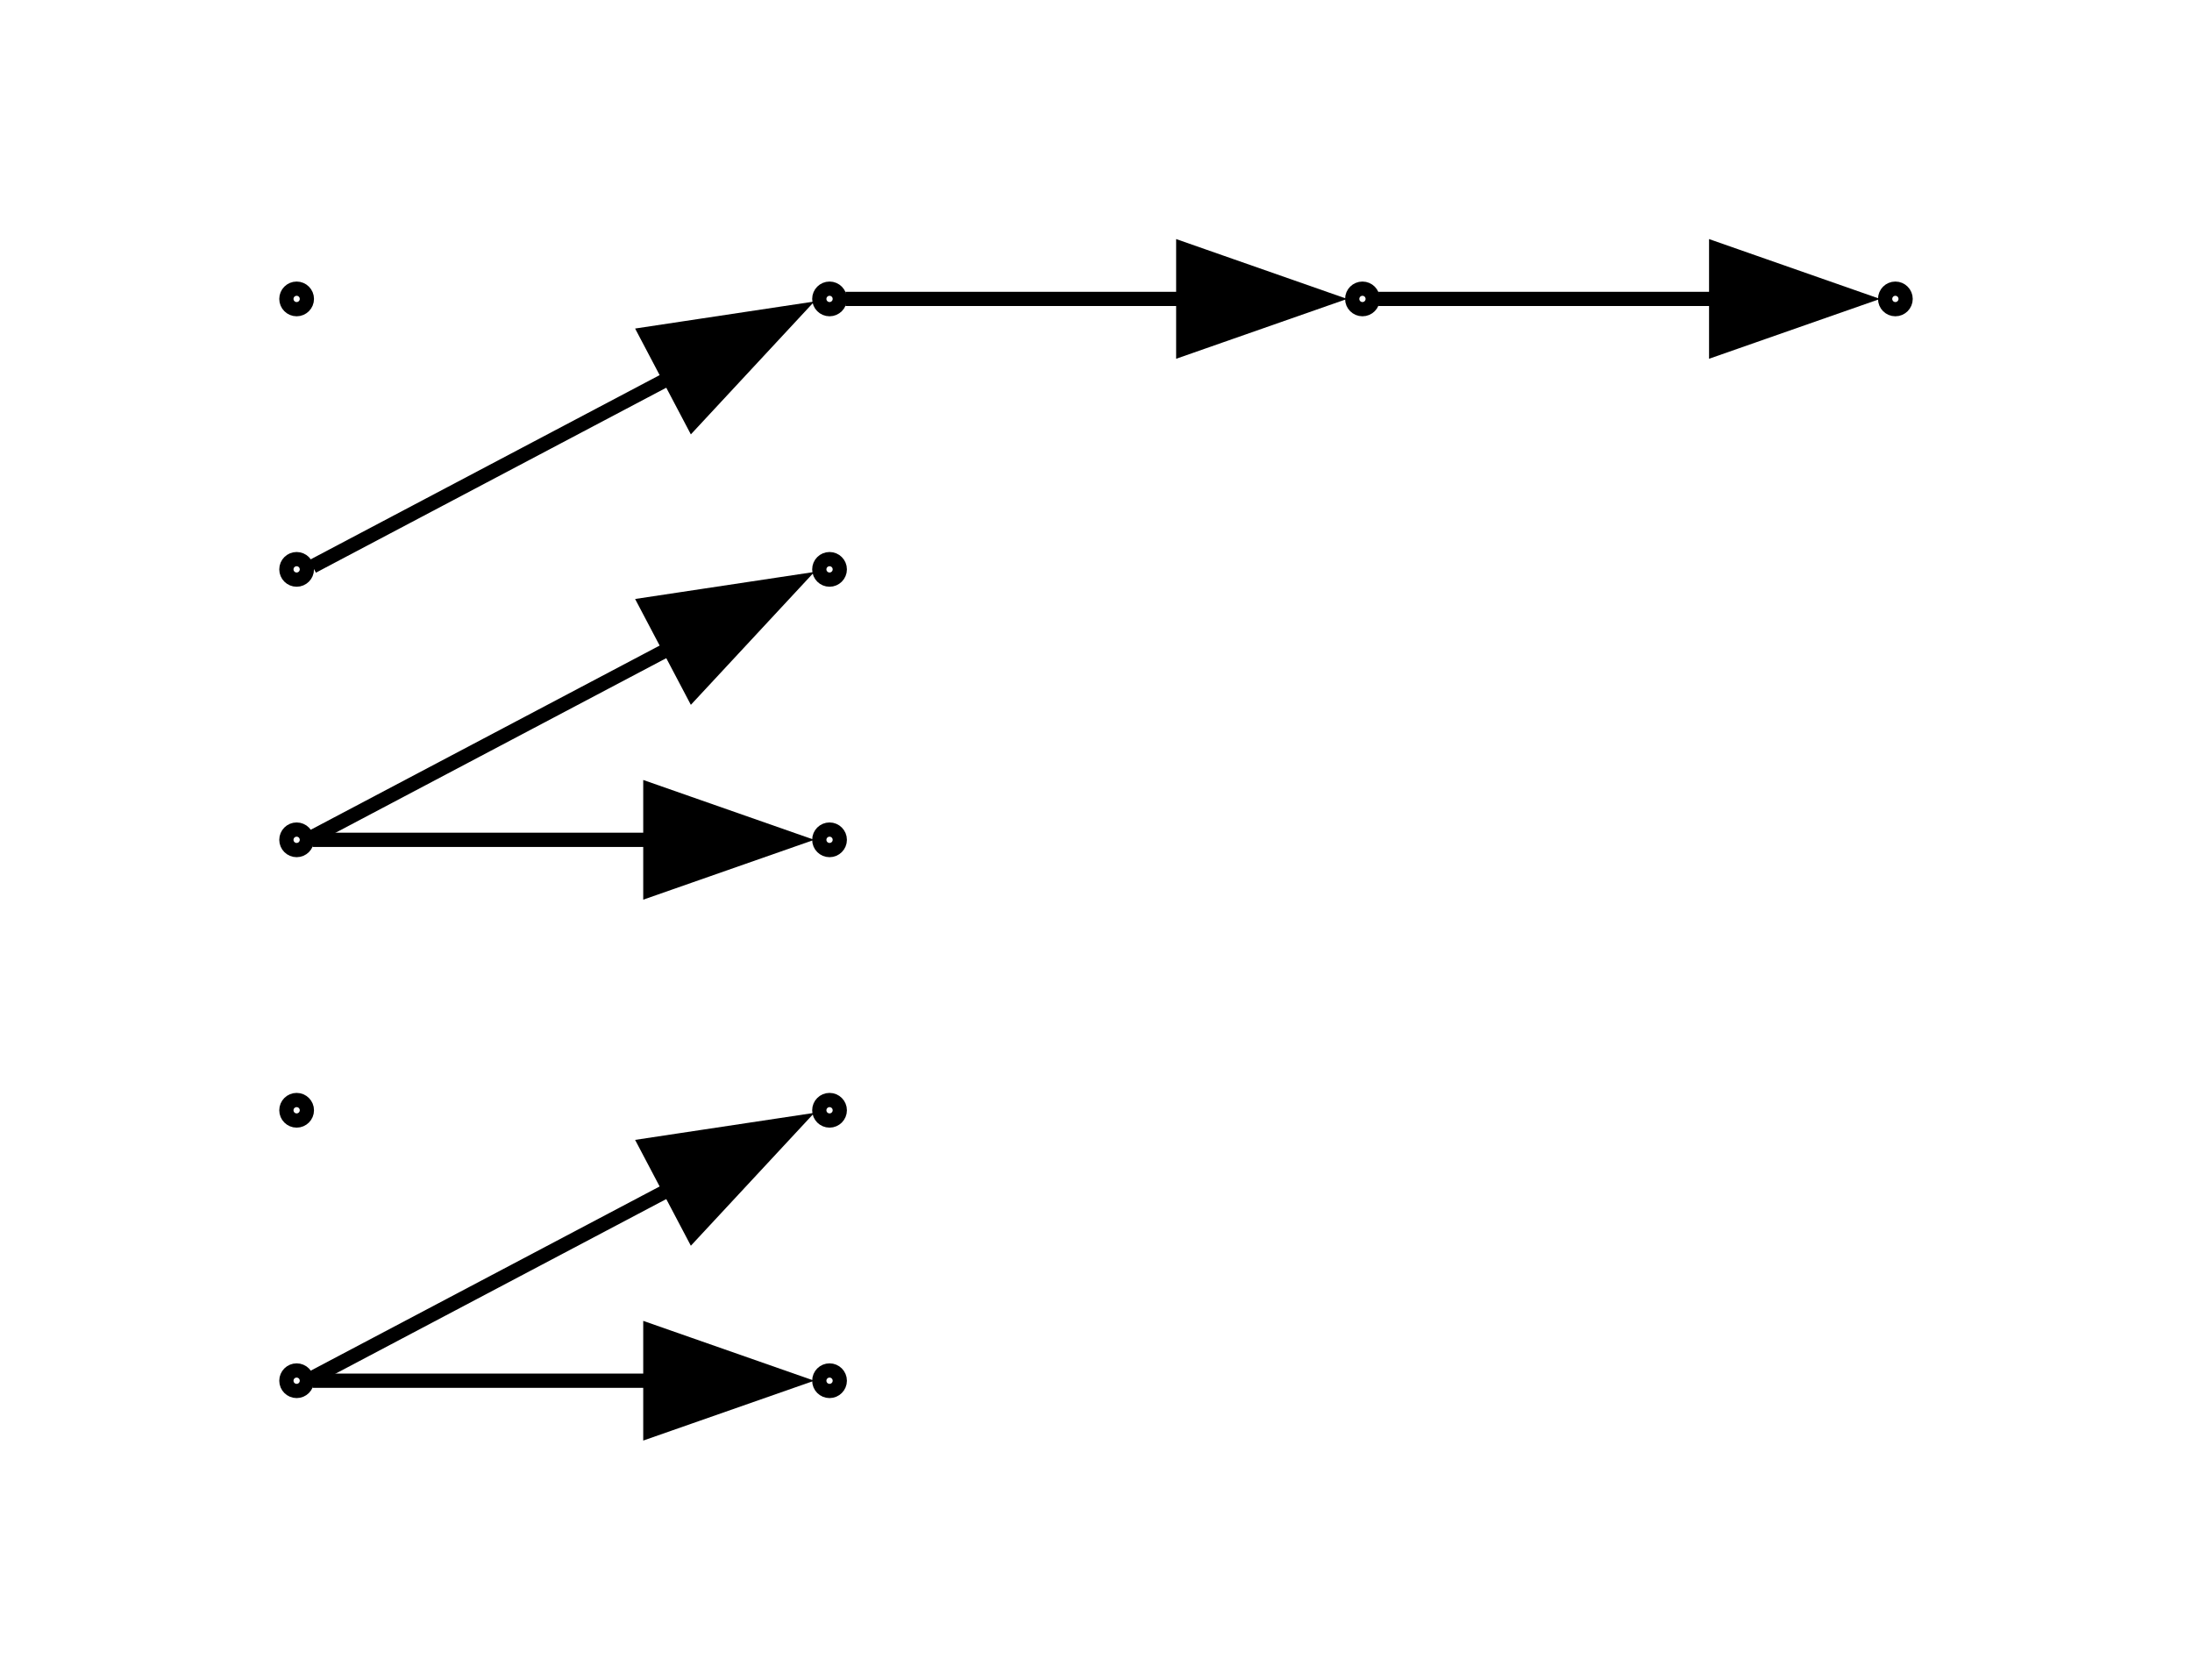 <?xml version="1.0" encoding="UTF-8" standalone="no"?>
<!DOCTYPE svg PUBLIC "-//W3C//DTD SVG 1.1//EN"
 "http://www.w3.org/Graphics/SVG/1.1/DTD/svg11.dtd">
<!-- Generated by graphviz version 12.0.0 (20240704.0754)
 -->
<!-- Title: G Pages: 1 -->
<svg width="154pt" height="118pt"
 viewBox="0.00 0.00 153.76 118.00" xmlns="http://www.w3.org/2000/svg" xmlns:xlink="http://www.w3.org/1999/xlink">
<g id="graph0" class="graph" transform="scale(1 1) rotate(0) translate(4 114)">
<title>G</title>
<polygon fill="white" stroke="none" points="-4,4 -4,-114 149.76,-114 149.76,4 -4,4"/>
<g id="clust1" class="cluster">
<title>cluster_</title>
</g>
<!-- 0 -->
<g id="node1" class="node">
<title>0</title>
<ellipse fill="none" stroke="black" cx="16.72" cy="-17" rx="0.72" ry="0.72"/>
</g>
<!-- 1 -->
<g id="node2" class="node">
<title>1</title>
<ellipse fill="none" stroke="black" cx="54.16" cy="-17" rx="0.72" ry="0.72"/>
</g>
<!-- 0&#45;&gt;1 -->
<g id="edge1" class="edge">
<title>0&#45;&gt;1</title>
<path fill="none" stroke="black" d="M17.84,-17C20.19,-17 32.28,-17 41.73,-17"/>
<polygon fill="black" stroke="black" points="41.57,-20.5 51.57,-17 41.57,-13.5 41.57,-20.5"/>
</g>
<!-- 5 -->
<g id="node6" class="node">
<title>5</title>
<ellipse fill="none" stroke="black" cx="54.16" cy="-36" rx="0.72" ry="0.72"/>
</g>
<!-- 0&#45;&gt;5 -->
<g id="edge6" class="edge">
<title>0&#45;&gt;5</title>
<path fill="none" stroke="black" d="M17.84,-17.21C20.31,-18.51 33.5,-25.48 43.11,-30.55"/>
<polygon fill="black" stroke="black" points="41.27,-33.53 51.75,-35.11 44.53,-27.34 41.27,-33.53"/>
</g>
<!-- 2 -->
<g id="node3" class="node">
<title>2</title>
<ellipse fill="none" stroke="black" cx="16.72" cy="-36" rx="0.72" ry="0.72"/>
</g>
<!-- 3 -->
<g id="node4" class="node">
<title>3</title>
<ellipse fill="none" stroke="black" cx="54.16" cy="-55" rx="0.72" ry="0.72"/>
</g>
<!-- 4 -->
<g id="node5" class="node">
<title>4</title>
<ellipse fill="none" stroke="black" cx="16.72" cy="-55" rx="0.72" ry="0.72"/>
</g>
<!-- 4&#45;&gt;3 -->
<g id="edge2" class="edge">
<title>4&#45;&gt;3</title>
<path fill="none" stroke="black" d="M17.84,-55C20.19,-55 32.28,-55 41.73,-55"/>
<polygon fill="black" stroke="black" points="41.57,-58.5 51.57,-55 41.57,-51.5 41.57,-58.5"/>
</g>
<!-- 9 -->
<g id="node10" class="node">
<title>9</title>
<ellipse fill="none" stroke="black" cx="54.16" cy="-74" rx="0.72" ry="0.72"/>
</g>
<!-- 4&#45;&gt;9 -->
<g id="edge5" class="edge">
<title>4&#45;&gt;9</title>
<path fill="none" stroke="black" d="M17.84,-55.21C20.31,-56.51 33.5,-63.48 43.11,-68.55"/>
<polygon fill="black" stroke="black" points="41.27,-71.53 51.75,-73.11 44.53,-65.34 41.27,-71.53"/>
</g>
<!-- 6 -->
<g id="node7" class="node">
<title>6</title>
<ellipse fill="none" stroke="black" cx="129.04" cy="-93" rx="0.72" ry="0.72"/>
</g>
<!-- 7 -->
<g id="node8" class="node">
<title>7</title>
<ellipse fill="none" stroke="black" cx="54.16" cy="-93" rx="0.72" ry="0.72"/>
</g>
<!-- 10 -->
<g id="node11" class="node">
<title>10</title>
<ellipse fill="none" stroke="black" cx="91.6" cy="-93" rx="0.72" ry="0.72"/>
</g>
<!-- 7&#45;&gt;10 -->
<g id="edge4" class="edge">
<title>7&#45;&gt;10</title>
<path fill="none" stroke="black" d="M55.28,-93C57.63,-93 69.72,-93 79.17,-93"/>
<polygon fill="black" stroke="black" points="79.01,-96.5 89.01,-93 79.01,-89.5 79.01,-96.5"/>
</g>
<!-- 8 -->
<g id="node9" class="node">
<title>8</title>
<ellipse fill="none" stroke="black" cx="16.72" cy="-74" rx="0.72" ry="0.72"/>
</g>
<!-- 8&#45;&gt;7 -->
<g id="edge7" class="edge">
<title>8&#45;&gt;7</title>
<path fill="none" stroke="black" d="M17.84,-74.21C20.31,-75.51 33.5,-82.48 43.11,-87.55"/>
<polygon fill="black" stroke="black" points="41.27,-90.53 51.75,-92.11 44.53,-84.34 41.27,-90.53"/>
</g>
<!-- 10&#45;&gt;6 -->
<g id="edge3" class="edge">
<title>10&#45;&gt;6</title>
<path fill="none" stroke="black" d="M92.72,-93C95.07,-93 107.16,-93 116.61,-93"/>
<polygon fill="black" stroke="black" points="116.45,-96.5 126.45,-93 116.45,-89.5 116.45,-96.5"/>
</g>
<!-- 11 -->
<g id="node12" class="node">
<title>11</title>
<ellipse fill="none" stroke="black" cx="16.72" cy="-93" rx="0.72" ry="0.72"/>
</g>
</g>
</svg>
